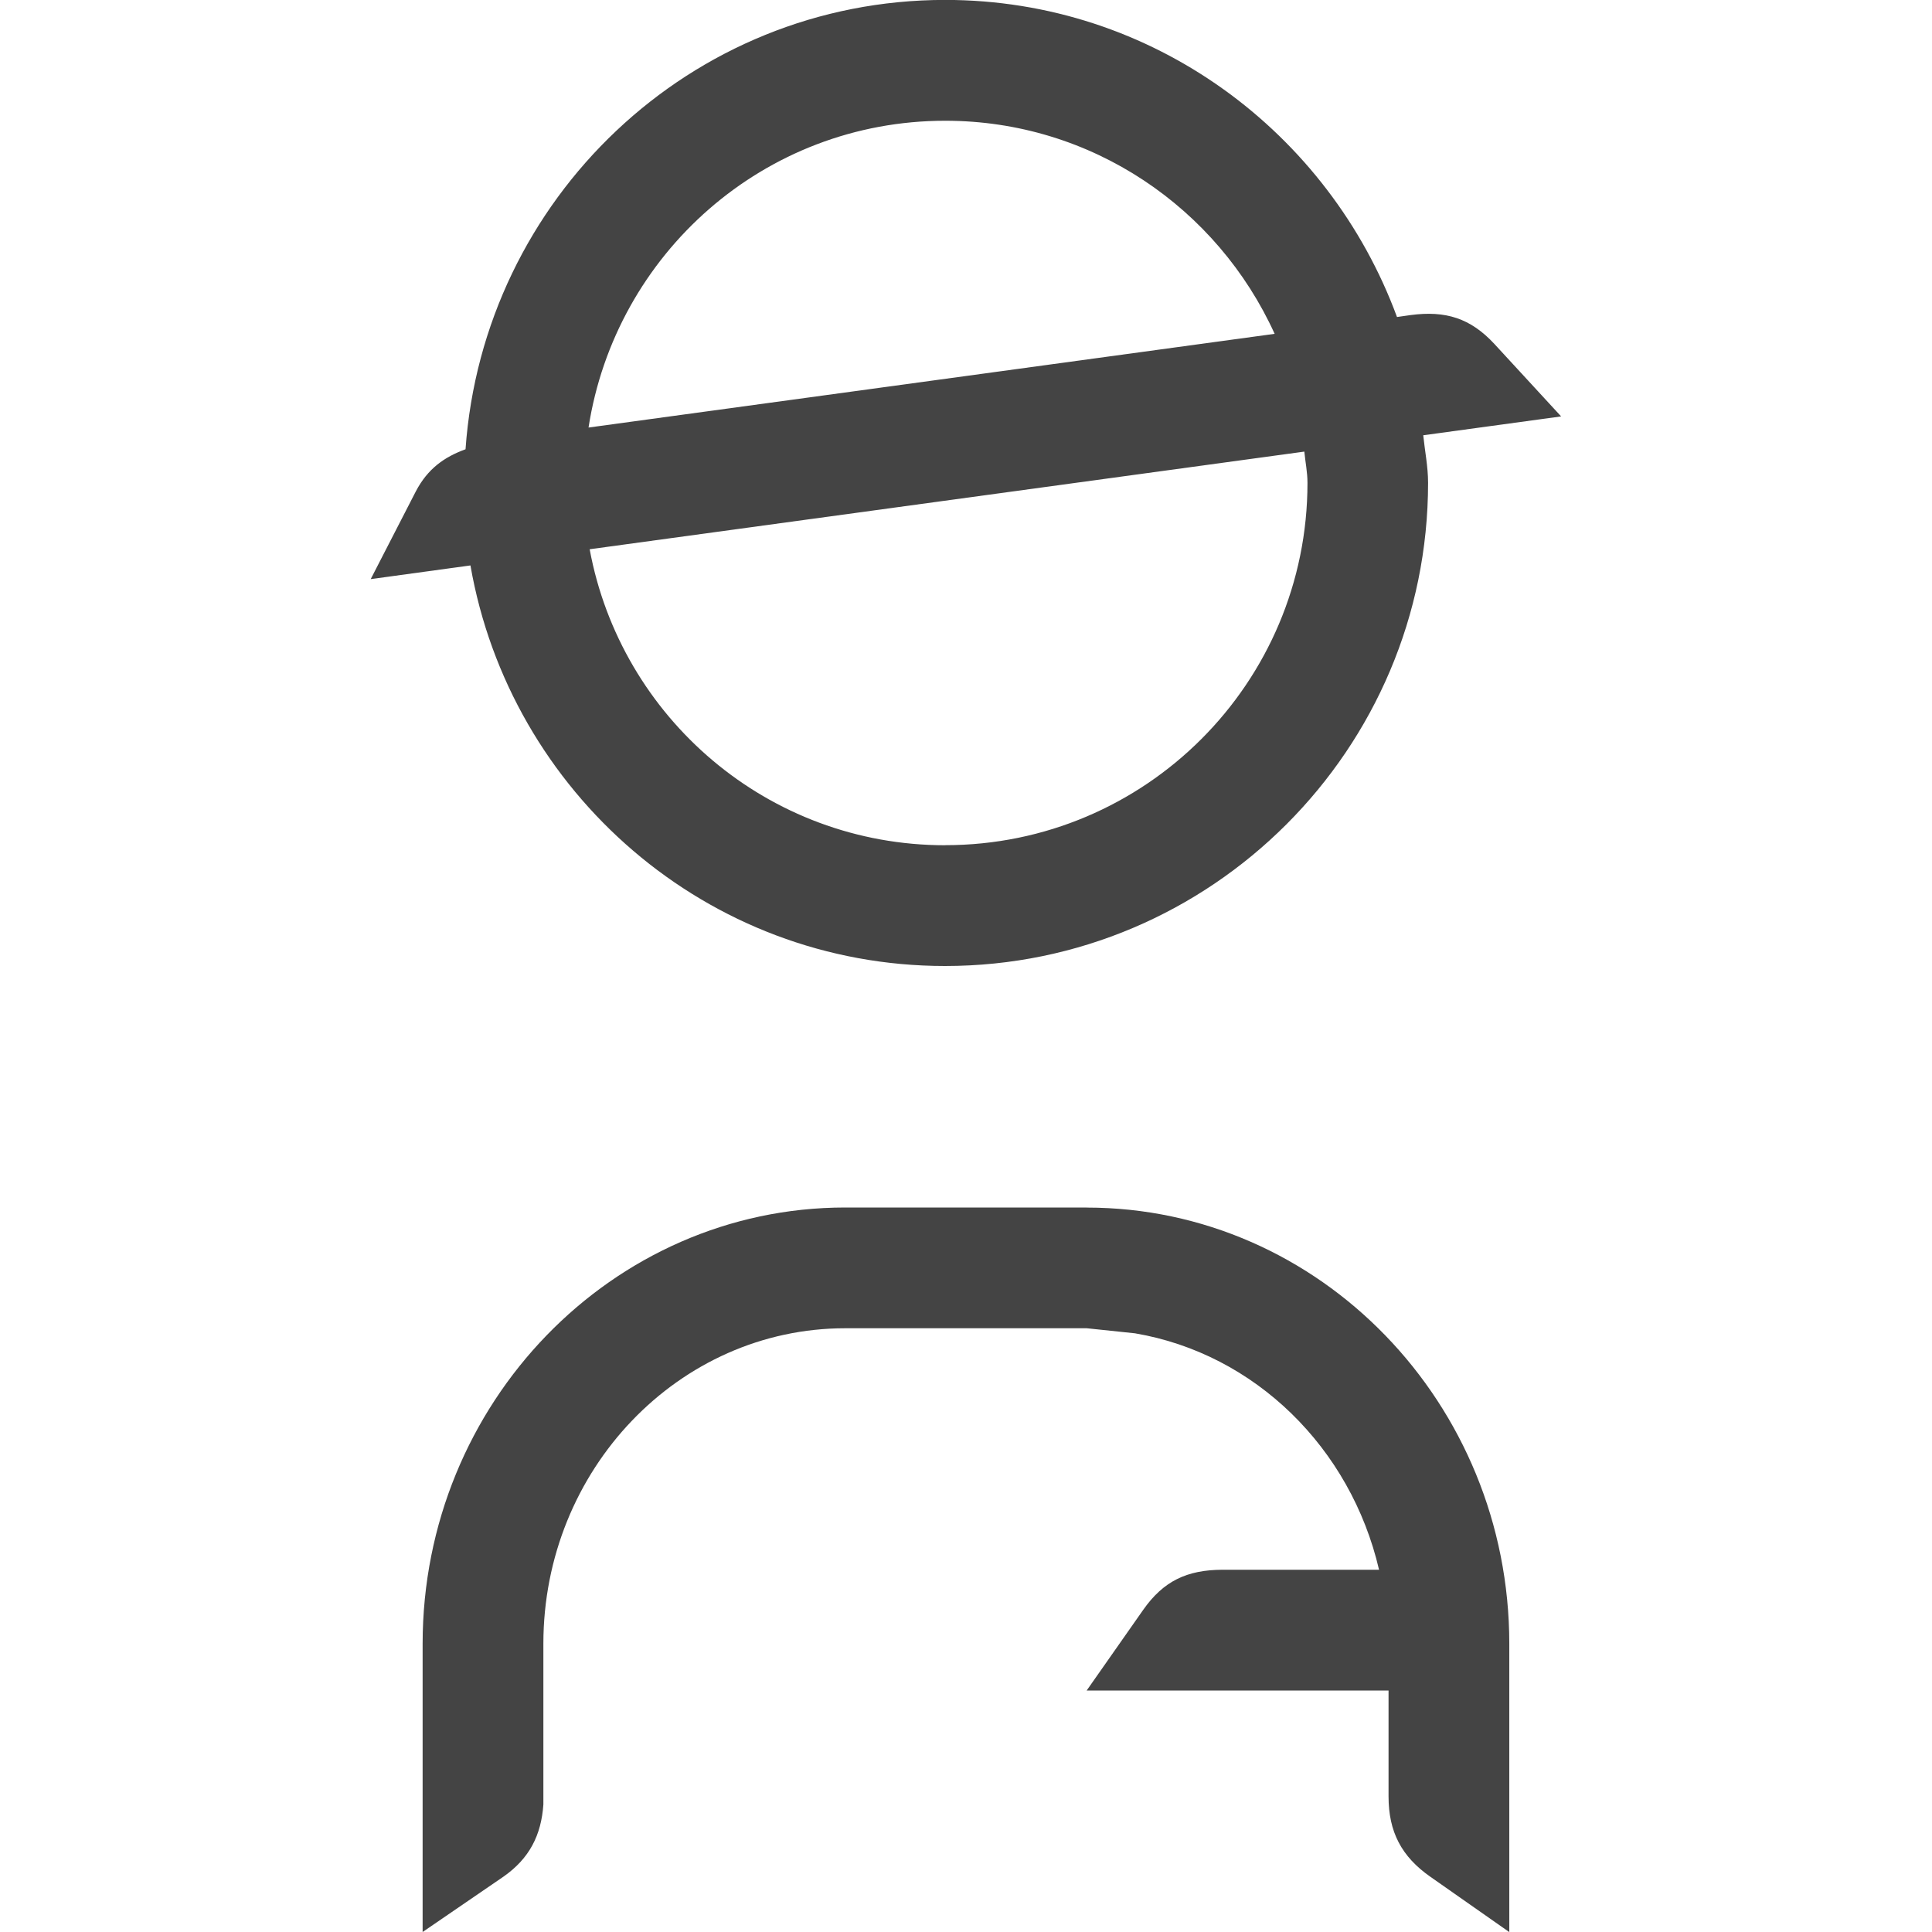 <!-- Generated by IcoMoon.io -->
<svg version="1.1" xmlns="http://www.w3.org/2000/svg" width="24" height="24" viewBox="0 0 24 24">
<title>workman</title>
<path fill="#444" d="M19.393 5.173l-0.828-0.899c-0.298-0.322-0.607-0.418-1.043-0.36l-0.168 0.024c-0.845-2.292-3.032-3.939-5.613-3.939-3.165 0-5.739 2.471-5.958 5.582-0.261 0.095-0.471 0.24-0.62 0.528l-0.558 1.085 1.239-0.17c0.491 2.819 2.938 4.976 5.896 4.976 3.308 0 6-2.692 6-6.002 0-0.202-0.040-0.394-0.060-0.591l1.712-0.234zM11.742 1.5c1.823 0 3.384 1.089 4.092 2.647l-8.523 1.164c0.334-2.155 2.181-3.811 4.431-3.811zM11.742 10.5c-2.204 0-4.029-1.585-4.417-3.677l8.878-1.213c0.012 0.129 0.039 0.255 0.039 0.388 0 2.487-2.016 4.501-4.5 4.501zM13.5 15h-3c-2.895 0-5.25 2.431-5.25 5.419v3.581l1.002-0.686c0.327-0.228 0.471-0.518 0.498-0.897v-1.998c0-2.162 1.683-3.919 3.75-3.919h3l0.6 0.063c1.491 0.254 2.679 1.424 3.031 2.937h-1.947c-0.439 0.002-0.732 0.14-0.984 0.5l-0.701 1h3.75v1.316c0 0.439 0.16 0.747 0.521 0.999l0.979 0.686v-3.581c0-2.988-2.355-5.419-5.25-5.419z"></path>
</svg>
